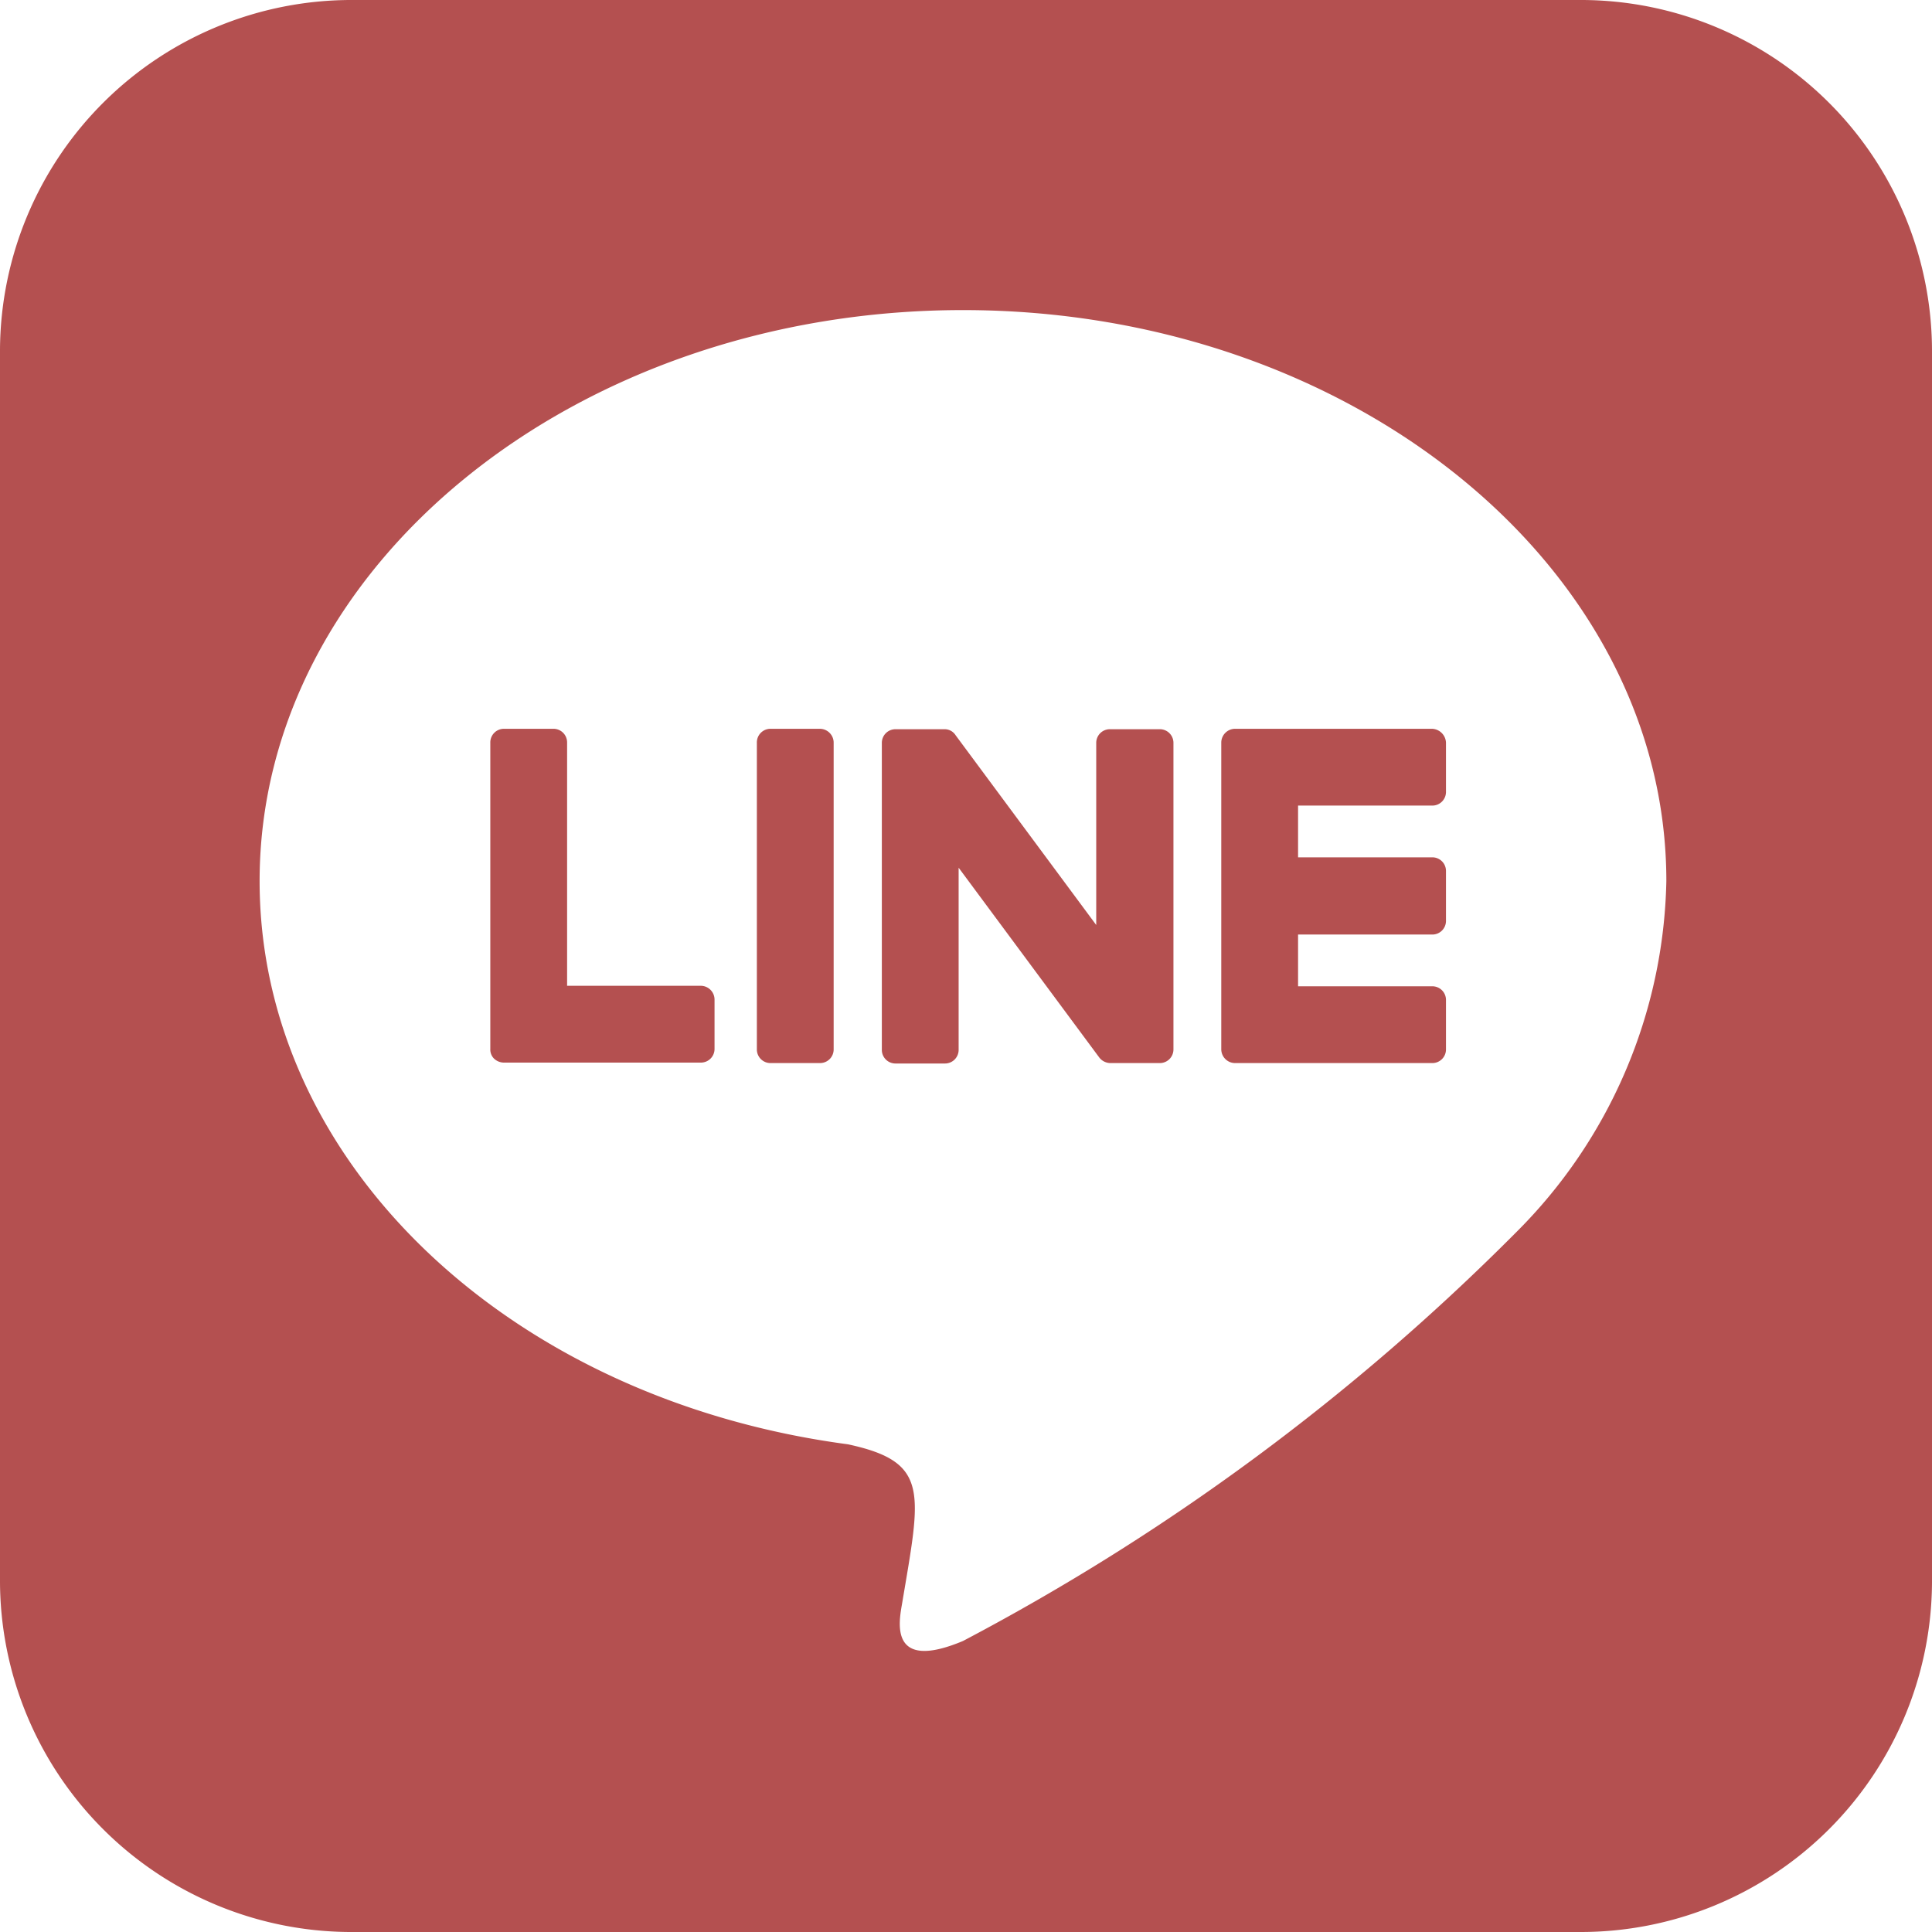 <svg xmlns="http://www.w3.org/2000/svg" width="32" height="32" viewBox="0 0 32 32">
  <path id="line-brands" d="M19.436,44.3v5.079a.226.226,0,0,1-.229.229h-.814a.236.236,0,0,1-.186-.093l-2.329-3.143v3.014a.226.226,0,0,1-.229.229h-.814a.226.226,0,0,1-.229-.229V44.307a.226.226,0,0,1,.229-.229h.807a.215.215,0,0,1,.186.1l2.329,3.143V44.307a.226.226,0,0,1,.229-.229H19.2A.226.226,0,0,1,19.436,44.3Zm-5.857-.229h-.814a.226.226,0,0,0-.229.229v5.079a.226.226,0,0,0,.229.229h.814a.226.226,0,0,0,.229-.229V44.3A.23.23,0,0,0,13.578,44.071Zm-1.964,4.257H9.393V44.3a.226.226,0,0,0-.229-.229H8.35a.226.226,0,0,0-.229.229v5.079a.21.21,0,0,0,.064.157.241.241,0,0,0,.157.064h3.264a.226.226,0,0,0,.229-.229v-.814A.229.229,0,0,0,11.614,48.328Zm12.107-4.257H20.457a.23.23,0,0,0-.229.229v5.079a.23.23,0,0,0,.229.229h3.264a.226.226,0,0,0,.229-.229v-.814a.226.226,0,0,0-.229-.229H21.5v-.857h2.221a.226.226,0,0,0,.229-.229v-.821a.226.226,0,0,0-.229-.229H21.5v-.857h2.221a.226.226,0,0,0,.229-.229V44.3A.24.24,0,0,0,23.721,44.071ZM32,37.836V58.214A5.818,5.818,0,0,1,26.164,64H5.786A5.823,5.823,0,0,1,0,58.164V37.786A5.823,5.823,0,0,1,5.836,32H26.214A5.818,5.818,0,0,1,32,37.836Zm-4.4,8.757c0-5.214-5.229-9.457-11.65-9.457S4.3,41.378,4.3,46.593c0,4.671,4.143,8.586,9.743,9.329,1.364.293,1.207.793.9,2.629-.05.293-.236,1.15,1.007.629a37.65,37.65,0,0,0,9.157-6.764A8.439,8.439,0,0,0,27.6,46.593Z" transform="translate(0 -32)" fill="#b45050"/>
</svg>
